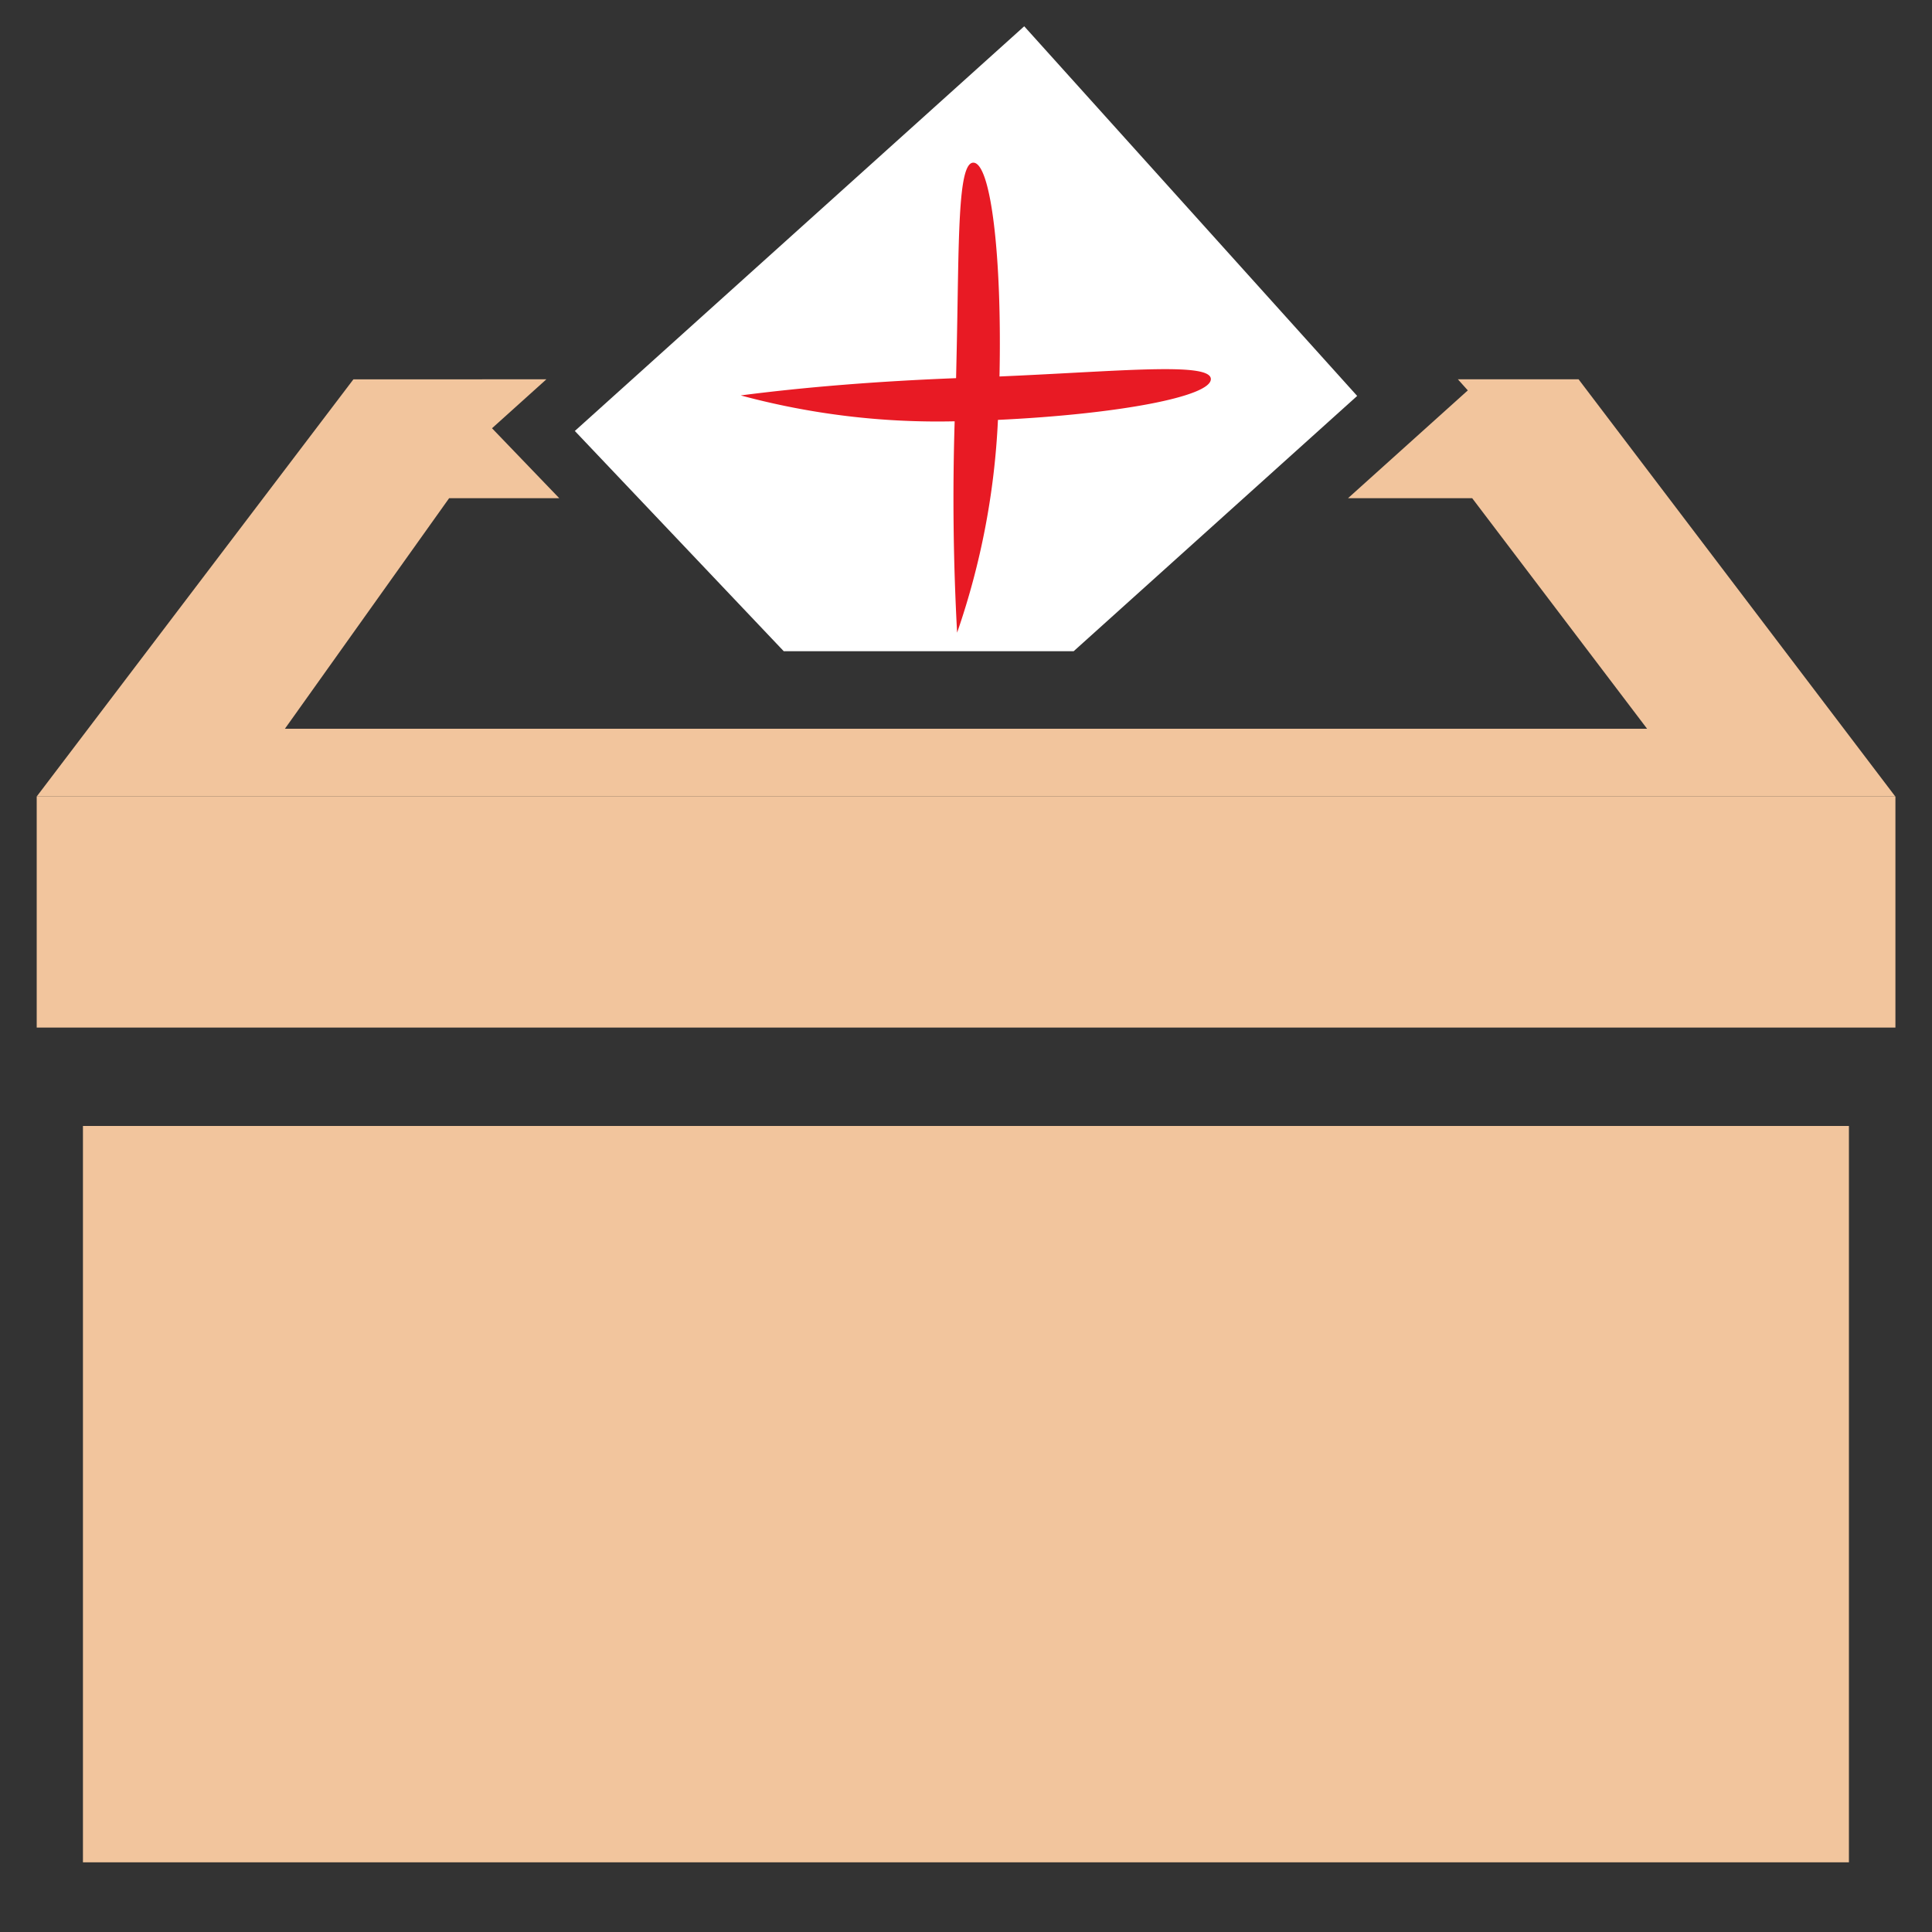 <svg xmlns='http://www.w3.org/2000/svg' width='15' height='15' viewBox='0 0 15 15'><rect x="0" y="0" width="15" height="15" fill="#333333" stroke="none"/><g fill='none' fill-rule='evenodd'><path fill='#F2C59D' fill-rule='nonzero' d='M4.242 2.945l-.422.38.522.543h-.855l-1.275 1.79h10.576l-1.358-1.79h-.964l.93-.837-.077-.086h.937l2.459 3.239H.285l2.459-3.239z'/><path fill='#F2C59D' d='M.285 6.184h14.431v1.794H.285z'/><path fill='#FFF' d='M7.952.204l2.585 2.87-2.201 1.982H6.085l-1.622-1.71z'/><path fill='#E81A24' d='M7.76 2.923l.153-.007c.845-.04 1.483-.1 1.488.026.005.137-.722.274-1.653.318a5.866 5.866 0 0 1-.317 1.652 19.216 19.216 0 0 1-.019-1.641 5.862 5.862 0 0 1-1.661-.201c.502-.065 1.06-.11 1.672-.134l.005-.227c.018-.828.005-1.45.13-1.446.136.004.222.733.202 1.66z'/><path fill='#F2C59D' d='M.644 8.742h13.711v5.717H.644z'/></g></svg>